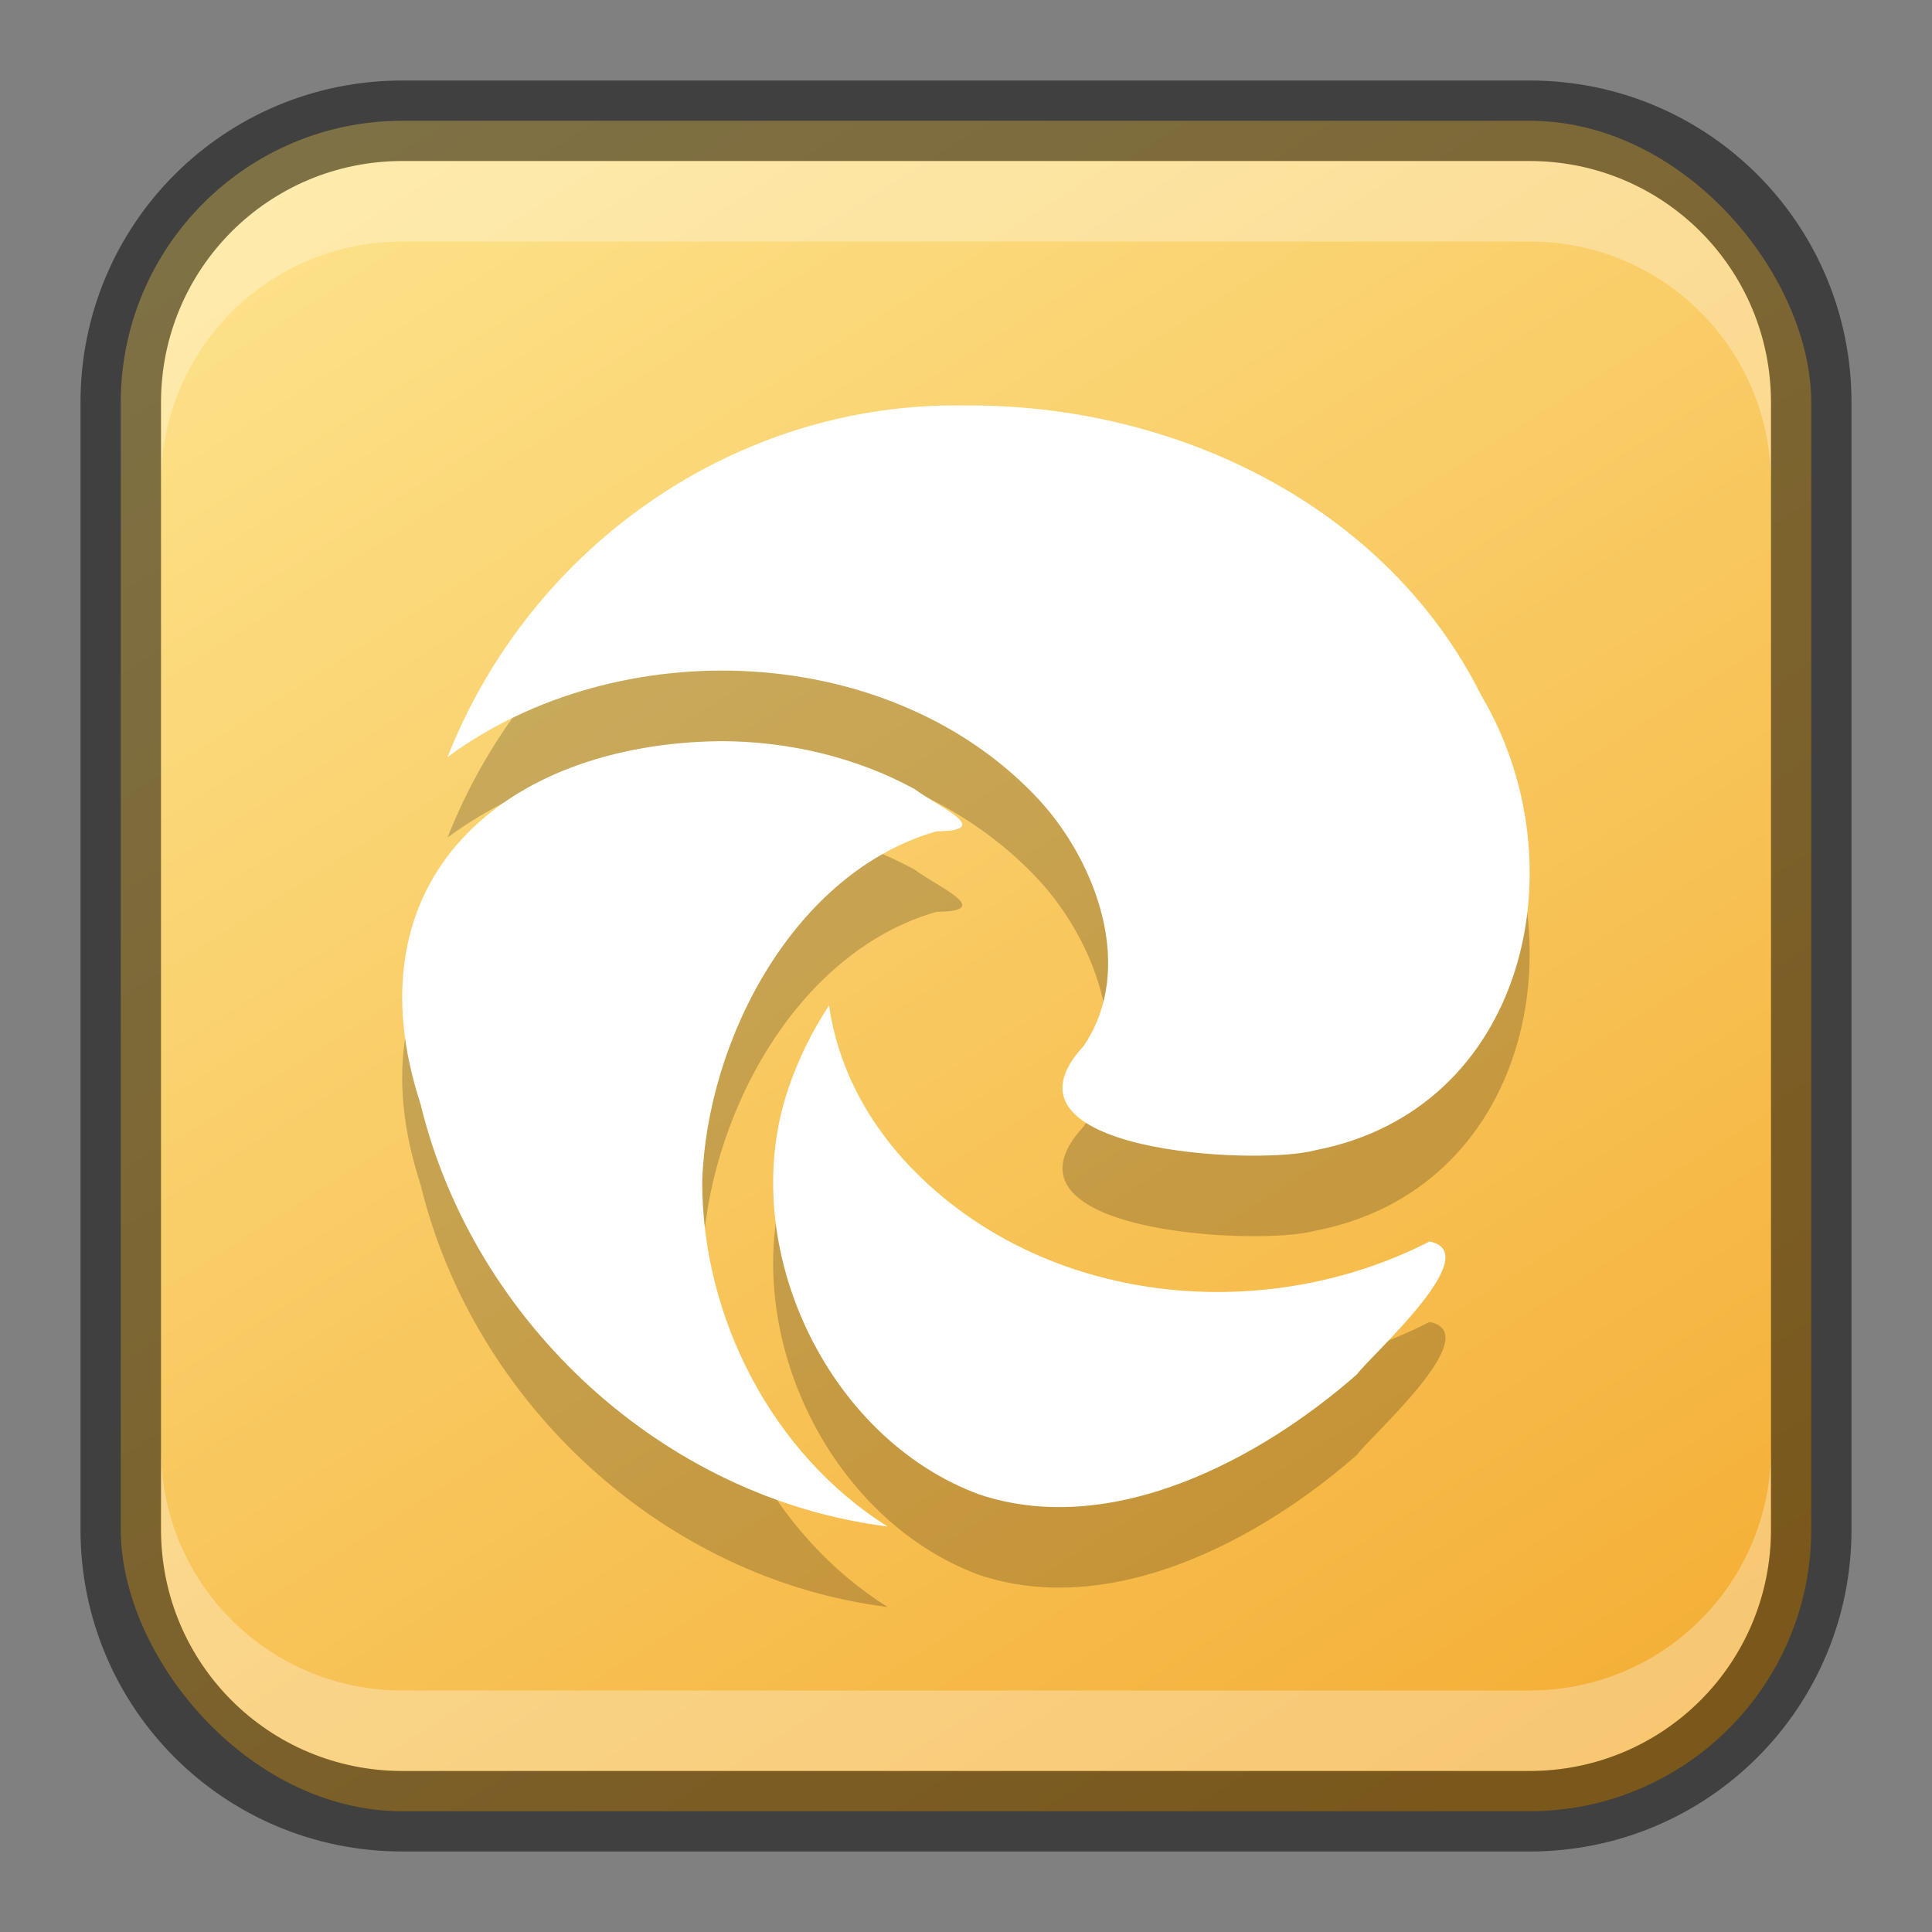 <?xml version="1.0" encoding="UTF-8" standalone="no"?>
<!-- Created with Inkscape (http://www.inkscape.org/) -->

<svg
   width="24"
   height="24"
   viewBox="0 0 24 24"
   version="1.1"
   id="svg5"
   sodipodi:docname="microsoft-edge-canary.svg"
   inkscape:version="1.2.1 (9c6d41e410, 2022-07-14)"
   xmlns:inkscape="http://www.inkscape.org/namespaces/inkscape"
   xmlns:sodipodi="http://sodipodi.sourceforge.net/DTD/sodipodi-0.dtd"
   xmlns:xlink="http://www.w3.org/1999/xlink"
   xmlns="http://www.w3.org/2000/svg"
   xmlns:svg="http://www.w3.org/2000/svg">
  <rect x="0" y="0" width="24" height="24" fill="#808080" stroke="none"/>
  <sodipodi:namedview
     id="namedview7"
     pagecolor="#ffffff"
     bordercolor="#666666"
     borderopacity="1.0"
     inkscape:showpageshadow="2"
     inkscape:pageopacity="0.0"
     inkscape:pagecheckerboard="0"
     inkscape:deskcolor="#d1d1d1"
     inkscape:document-units="px"
     showgrid="false"
     inkscape:zoom="17.333334"
     inkscape:cx="9.6057691"
     inkscape:cy="10.846154"
     inkscape:window-width="1920"
     inkscape:window-height="1002"
     inkscape:window-x="0"
     inkscape:window-y="0"
     inkscape:window-maximized="1"
     inkscape:current-layer="svg5" />
  <defs
     id="defs2">
    <linearGradient
       inkscape:collect="always"
       id="linearGradient1140">
      <stop
         style="stop-color:#f4ae35;stop-opacity:1;"
         offset="0"
         id="stop1136" />
      <stop
         style="stop-color:#fde38b;stop-opacity:1;"
         offset="1"
         id="stop1138" />
    </linearGradient>
    <linearGradient
       inkscape:collect="always"
       xlink:href="#linearGradient1140"
       id="linearGradient17407"
       x1="19"
       y1="23"
       x2="5"
       y2="1"
       gradientUnits="userSpaceOnUse" />
  </defs>
  <rect
     style="fill:url(#linearGradient17407);fill-opacity:1;stroke:none"
     id="rect184"
     width="21"
     height="21"
     x="1.5"
     y="1.5"
     ry="3.5" />
  <path
     d="m 11.215,15.394 c -0.483,-0.539 -0.812,-1.183 -0.917,-1.904 -0.21,0.322 -0.385,0.672 -0.511,1.05 -0.644,1.925 0.476,4.325 2.379,5.025 1.638,0.546 3.478,-0.427 4.689,-1.491 0.182,-0.245 1.617,-1.512 0.903,-1.652 -2.114,1.085 -4.913,0.777 -6.544,-1.029 m 0.42,-4.066 c 0.728,-0.007 0.028,-0.301 -0.273,-0.525 -0.728,-0.399 -1.582,-0.595 -2.407,-0.595 -2.694,0.028 -4.643,1.715 -3.73,4.507 0.658,2.715 3.016,4.899 5.802,5.249 -1.435,-0.903 -2.303,-2.596 -2.303,-4.283 0.056,-1.771 1.148,-3.849 2.911,-4.353 M 5.56,10.404 c 2.128,-1.568 5.515,-1.442 7.348,0.532 0.714,0.777 1.204,2.1 0.553,3.058 -1.218,1.316 2.156,1.491 2.876,1.295 2.617,-0.504 3.31,-3.548 2.065,-5.648 C 17.213,7.262 14.574,6.016 11.985,6.037 9.144,5.988 6.589,7.787 5.56,10.404 Z"
     id="path534"
     style="opacity:0.2;fill:#000000;stroke-width:0.7" />
  <path
     d="m 11.215,14.394 c -0.483,-0.539 -0.812,-1.183 -0.917,-1.904 -0.21,0.322 -0.385,0.672 -0.511,1.05 -0.644,1.925 0.476,4.325 2.379,5.025 1.638,0.546 3.478,-0.427 4.689,-1.491 0.182,-0.245 1.617,-1.512 0.903,-1.652 -2.114,1.085 -4.913,0.777 -6.544,-1.029 m 0.42,-4.066 c 0.728,-0.007 0.028,-0.301 -0.273,-0.525 -0.728,-0.399 -1.582,-0.595 -2.407,-0.595 -2.694,0.028 -4.643,1.715 -3.73,4.507 0.658,2.715 3.016,4.899 5.802,5.249 -1.435,-0.903 -2.303,-2.596 -2.303,-4.283 0.056,-1.771 1.148,-3.849 2.911,-4.353 M 5.56,9.404 c 2.128,-1.568 5.515,-1.442 7.348,0.532 0.714,0.777 1.204,2.1 0.553,3.058 -1.218,1.316 2.156,1.491 2.876,1.295 2.617,-0.504 3.31,-3.548 2.065,-5.648 C 17.213,6.262 14.574,5.016 11.985,5.037 9.144,4.988 6.589,6.787 5.56,9.404 Z"
     id="path345"
     sodipodi:nodetypes="ccccccccccccccccccccc"
     style="fill:#ffffff;stroke-width:0.7" />
  <path
     id="rect2630"
     style="fill:#ffffff;fill-opacity:1;opacity:0.3"
     d="m 5,2 c -1.662,0 -3,1.338 -3,3 v 1 c 0,-1.662 1.338,-3 3,-3 H 19 c 1.662,0 3,1.338 3,3 v -1 C 22,3.338 20.662,2 19,2 Z" />
  <path
     id="rect398"
     style="opacity:0.3;fill:#ffffff"
     d="m 2,18 v 1 c 0,1.662 1.338,3 3,3 h 14 c 1.662,0 3,-1.338 3,-3 v -1 c 0,1.662 -1.338,3 -3,3 H 5 C 3.338,21 2,19.662 2,18 Z" />
  <path
     id="rect899"
     style="opacity:0.5;fill:#000000;stroke:none"
     d="M 5,1 C 2.784,1 1,2.784 1,5 v 14 c 0,2.216 1.784,4 4,4 h 14 c 2.216,0 4,-1.784 4,-4 V 5 C 23,2.784 21.216,1 19,1 Z m 0,1 h 14 c 1.662,0 3,1.338 3,3 v 14 c 0,1.662 -1.338,3 -3,3 H 5 C 3.338,22 2,20.662 2,19 V 5 C 2,3.338 3.338,2 5,2 Z" />
</svg>
